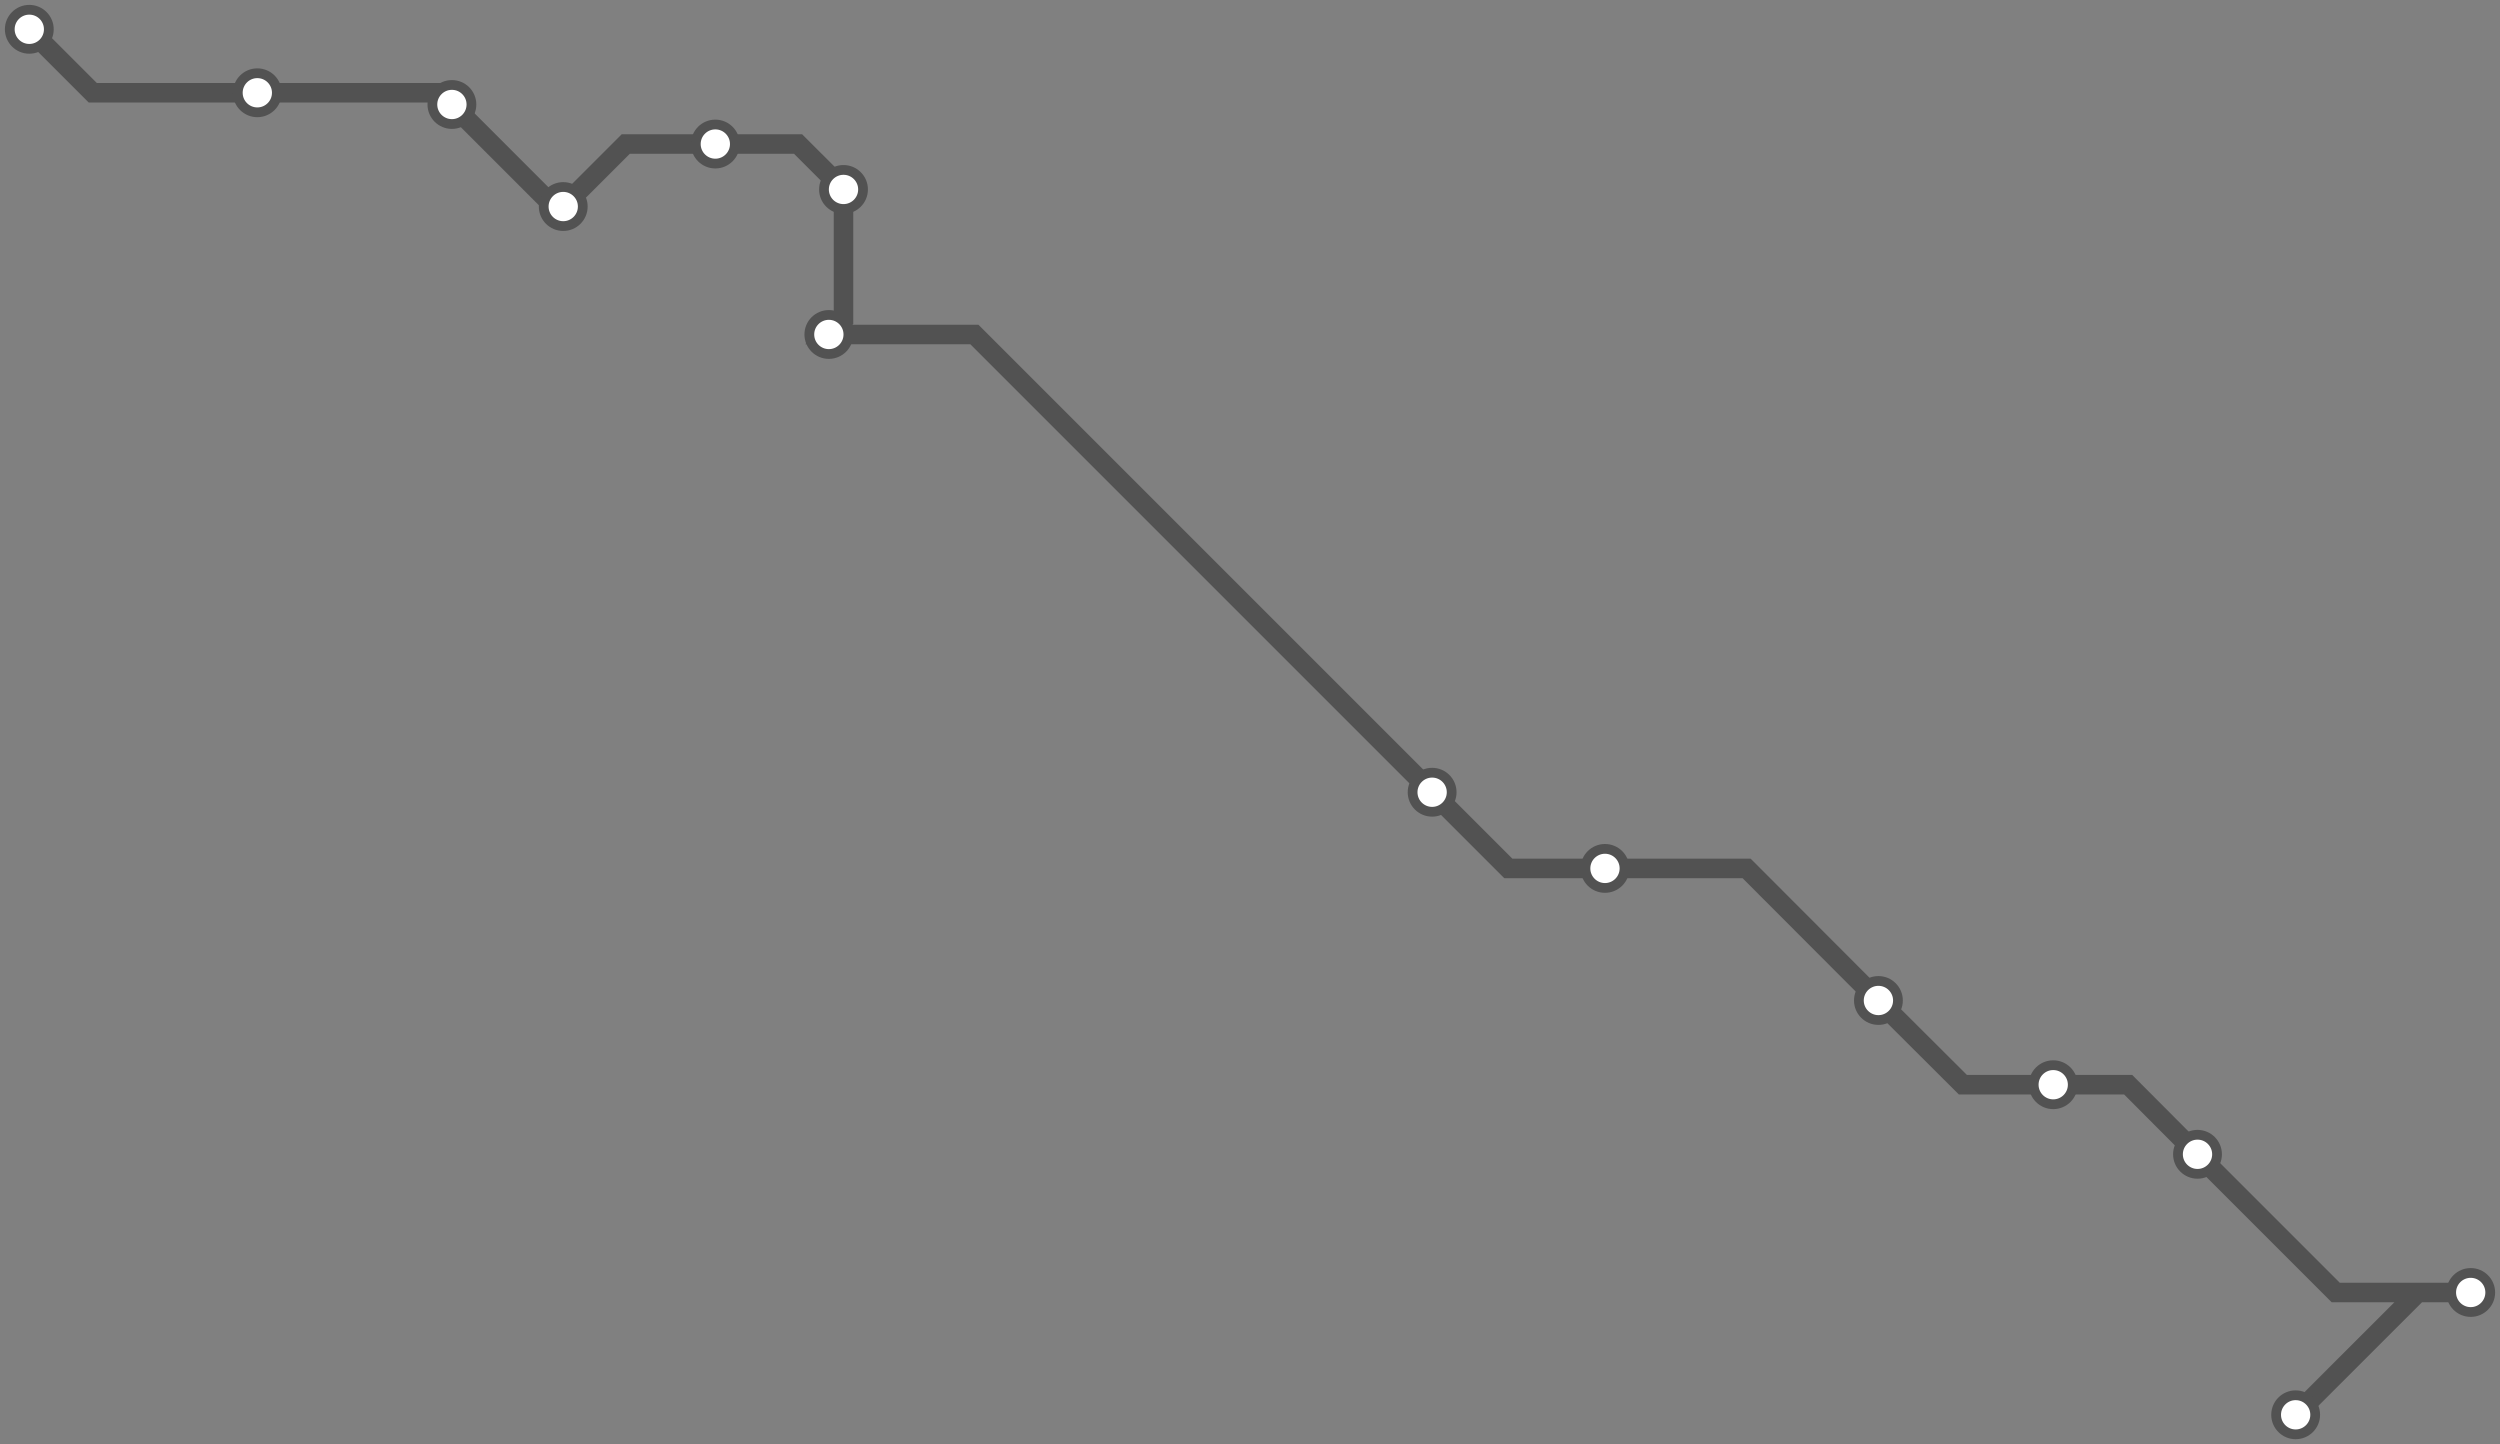 <svg width="1024.0" height="591.5" xmlns="http://www.w3.org/2000/svg">
<rect width="100%" height="100%" fill="#808080" stroke="none"/>
<path d="M940.302 579.48 L990.4 529.4 L1012.0 529.4 L956.7 529.4 L900.1 472.8 L871.7 444.3 L841.0 444.3 L804.0 444.3 L769.4 409.8 L715.4 355.7 L657.4 355.7 L617.8 355.7 L586.6 324.5 L399.1 137.0 L339.5 137.0 L345.5 131.0 L345.5 77.6 L326.9 59.0 L293.0 59.0 L256.3 59.0 L230.7 84.6 L226.9 84.6 L185.1 42.8 L180.2 38.0 L105.4 38.0 L38.0 38.0 L12.0 12.0 " />
<circle cx="940.3" cy="579.5" r="8" />
<circle cx="1012.0" cy="529.4" r="8" />
<circle cx="900.1" cy="472.8" r="8" />
<circle cx="841.0" cy="444.3" r="8" />
<circle cx="769.4" cy="409.8" r="8" />
<circle cx="657.4" cy="355.7" r="8" />
<circle cx="586.6" cy="324.5" r="8" />
<circle cx="339.5" cy="137.0" r="8" />
<circle cx="345.5" cy="77.6" r="8" />
<circle cx="293.0" cy="59.0" r="8" />
<circle cx="230.7" cy="84.6" r="8" />
<circle cx="185.1" cy="42.8" r="8" />
<circle cx="105.4" cy="38.0" r="8" />
<circle cx="12.0" cy="12.0" r="8" />
<style>
circle {
fill: white;
stroke: #525252;
stroke-width: 4;
}
path {
fill: none;
stroke: #525252;
stroke-width: 8;
}</style>
</svg>